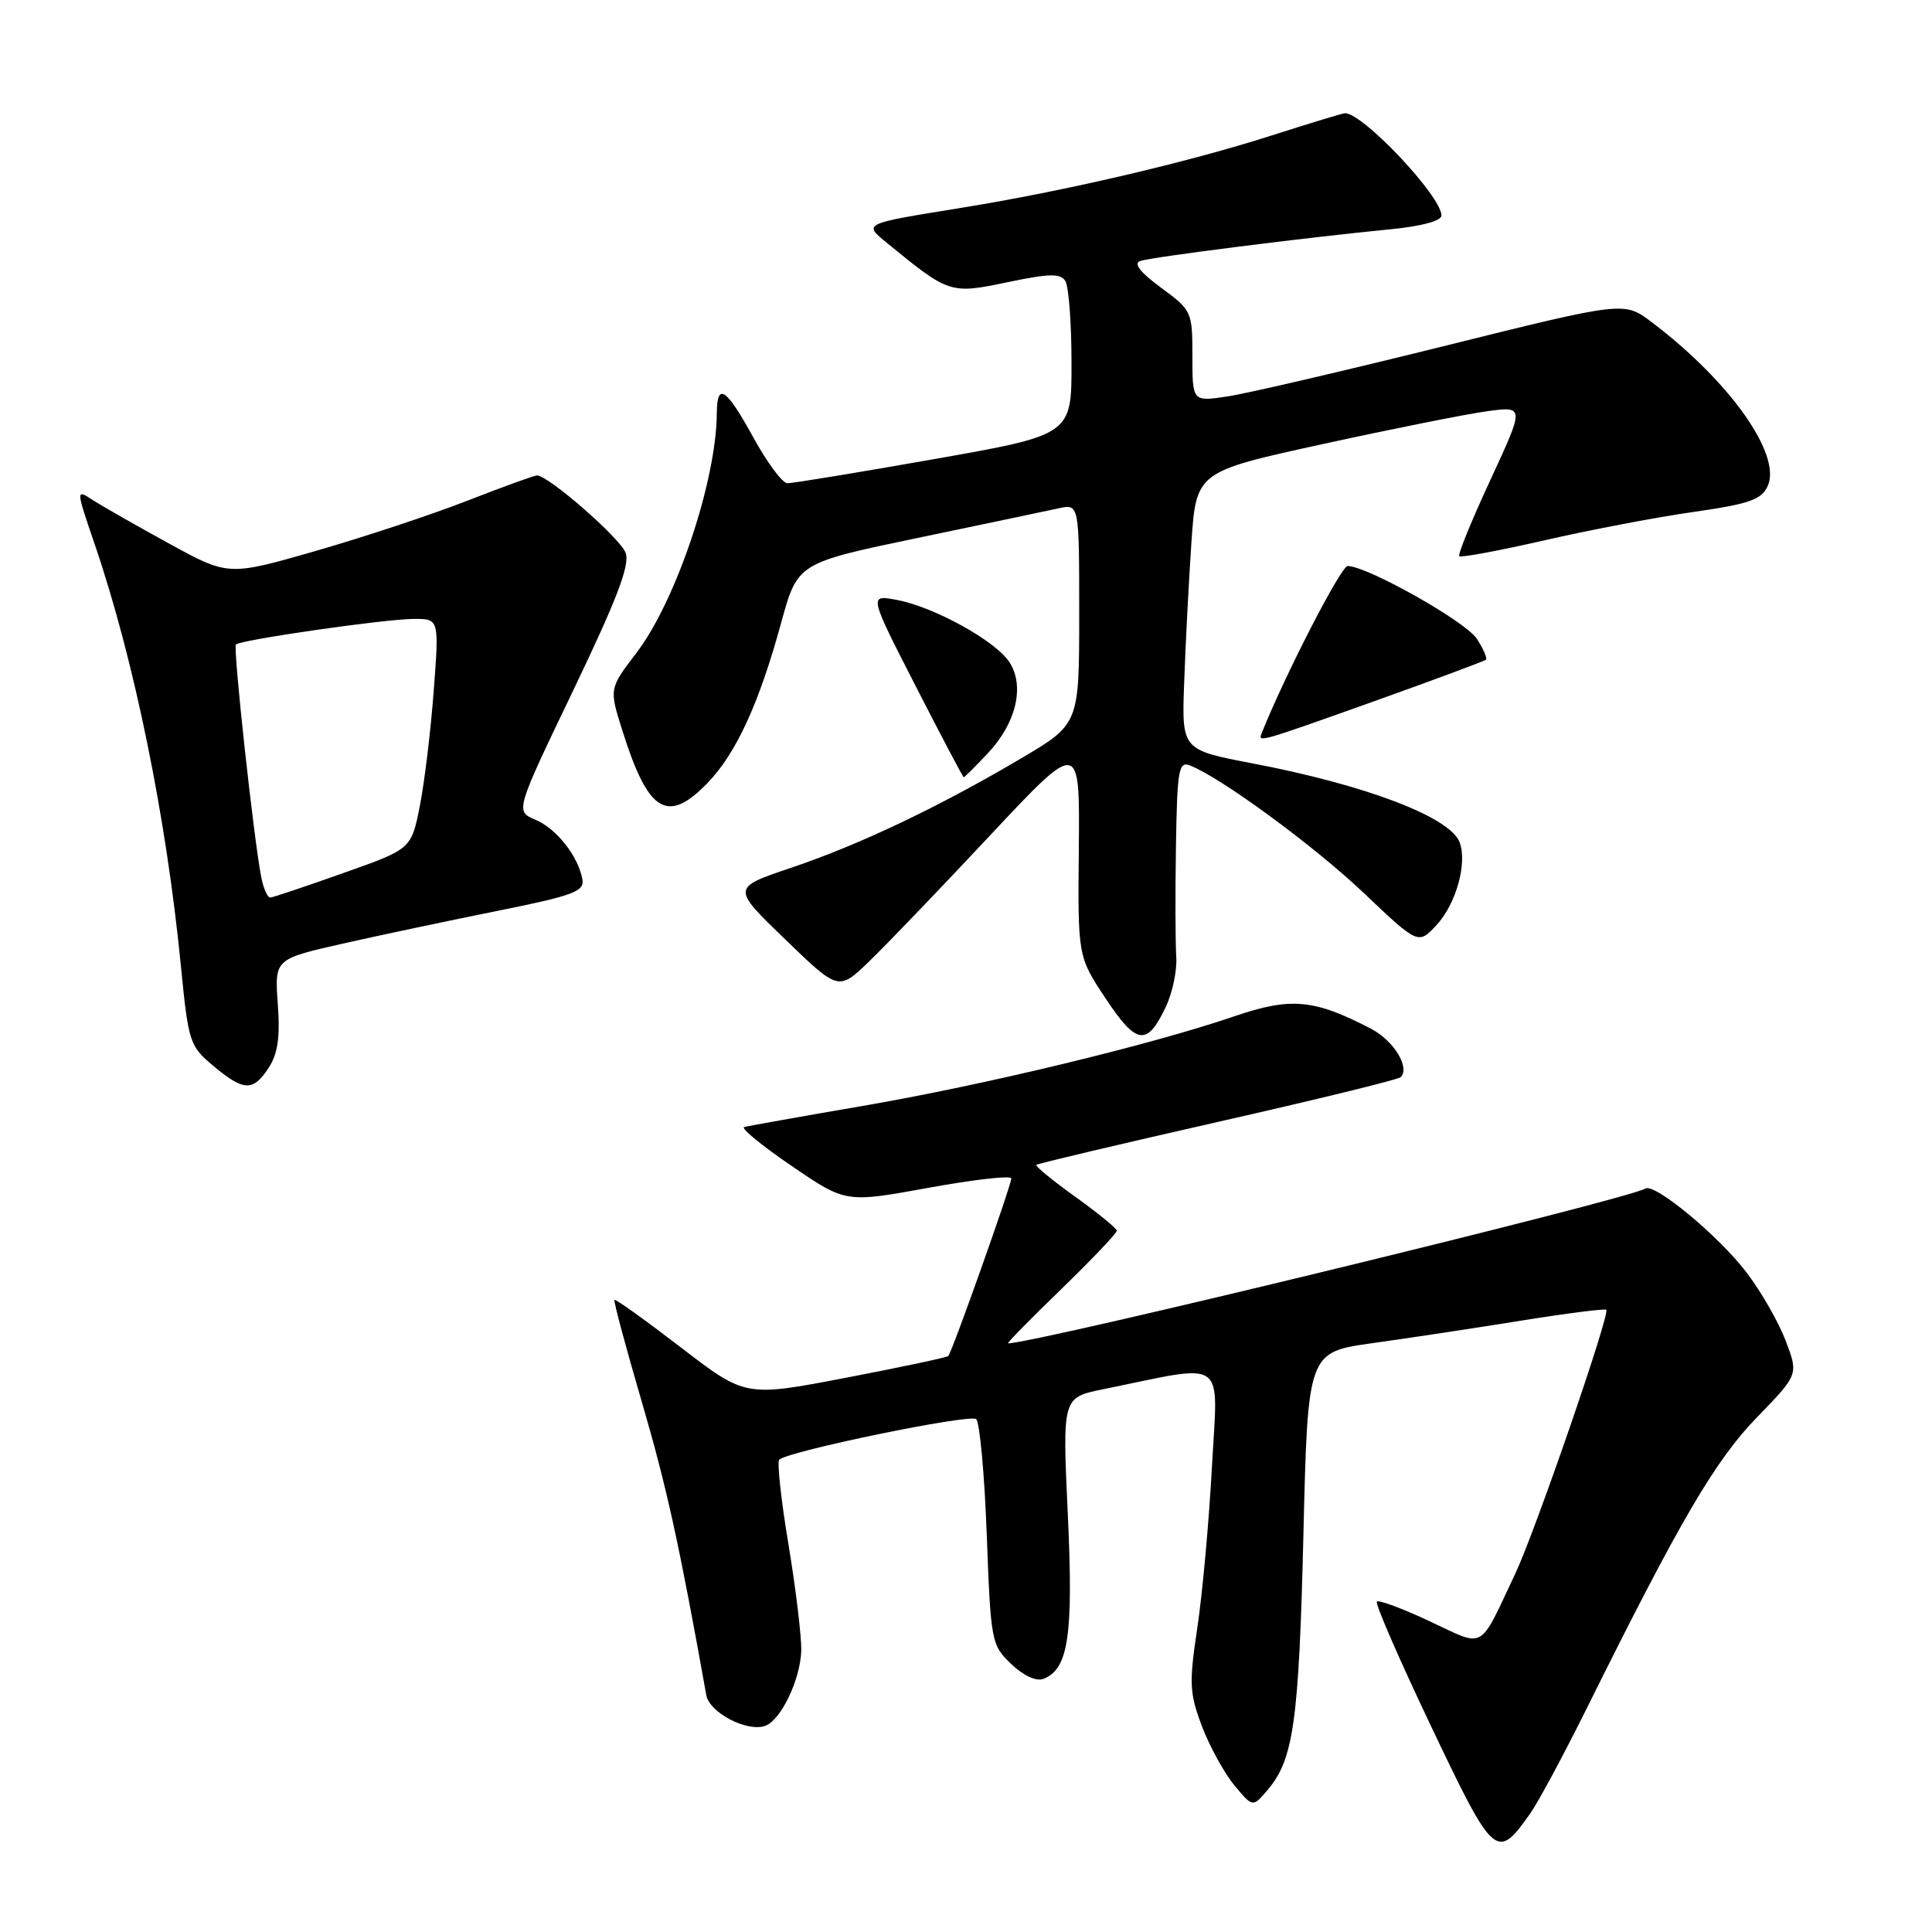 <?xml version="1.0" encoding="UTF-8" standalone="no"?>
<!DOCTYPE svg PUBLIC "-//W3C//DTD SVG 1.1//EN" "http://www.w3.org/Graphics/SVG/1.1/DTD/svg11.dtd" >
<svg xmlns="http://www.w3.org/2000/svg" xmlns:xlink="http://www.w3.org/1999/xlink" version="1.1" viewBox="0 0 256 256">
 <g >
 <path fill="currentColor"
d=" M 202.79 240.25 C 203.86 238.74 207.25 232.41 210.34 226.19 C 222.62 201.45 227.27 193.51 232.80 187.81 C 238.32 182.12 238.32 182.12 236.60 177.63 C 235.66 175.16 233.33 171.10 231.42 168.60 C 227.73 163.76 219.25 156.73 218.02 157.49 C 215.69 158.93 137.18 178.00 133.57 178.00 C 133.37 178.00 136.54 174.77 140.61 170.83 C 144.67 166.89 147.99 163.40 147.98 163.08 C 147.97 162.76 145.49 160.74 142.48 158.58 C 139.47 156.42 137.15 154.52 137.32 154.35 C 137.49 154.18 148.29 151.63 161.33 148.67 C 174.36 145.72 185.29 143.05 185.60 142.73 C 186.87 141.46 184.68 137.89 181.68 136.32 C 174.11 132.38 171.05 132.10 163.51 134.68 C 152.44 138.46 130.47 143.76 114.32 146.54 C 106.17 147.94 99.10 149.20 98.61 149.34 C 98.12 149.48 100.94 151.80 104.89 154.49 C 112.06 159.39 112.06 159.39 123.03 157.39 C 129.06 156.29 134.00 155.73 134.00 156.15 C 134.00 157.06 126.15 179.18 125.65 179.68 C 125.46 179.87 119.34 181.17 112.04 182.57 C 98.77 185.11 98.77 185.11 90.23 178.55 C 85.53 174.94 81.57 172.10 81.42 172.24 C 81.28 172.39 82.92 178.51 85.07 185.85 C 88.35 197.07 89.99 204.55 93.59 224.62 C 94.01 226.96 99.07 229.57 101.43 228.67 C 103.51 227.87 106.04 222.56 106.17 218.74 C 106.22 216.96 105.47 210.65 104.49 204.73 C 103.50 198.81 102.95 193.72 103.25 193.42 C 104.38 192.29 128.53 187.32 129.35 188.04 C 129.82 188.46 130.45 195.35 130.75 203.35 C 131.28 217.52 131.36 217.97 133.98 220.48 C 135.60 222.03 137.30 222.82 138.25 222.46 C 141.58 221.18 142.24 216.70 141.49 200.63 C 140.77 185.19 140.77 185.19 146.13 184.09 C 162.82 180.69 161.38 179.66 160.59 194.35 C 160.20 201.58 159.33 211.19 158.65 215.69 C 157.54 223.08 157.61 224.36 159.27 228.75 C 160.29 231.43 162.22 234.95 163.56 236.56 C 165.99 239.50 165.99 239.50 167.97 237.17 C 171.41 233.12 172.11 228.12 172.71 203.33 C 173.29 179.17 173.29 179.17 181.89 177.97 C 186.63 177.31 195.45 175.98 201.50 175.00 C 207.55 174.03 212.66 173.38 212.84 173.55 C 213.39 174.03 203.42 202.94 200.79 208.50 C 195.88 218.89 196.90 218.32 189.45 214.83 C 185.85 213.14 182.69 211.97 182.44 212.22 C 182.19 212.48 185.43 219.93 189.65 228.79 C 197.98 246.30 198.33 246.61 202.79 240.25 Z  M 35.60 141.49 C 36.81 139.64 37.13 137.44 36.81 133.03 C 36.38 127.08 36.38 127.08 45.44 125.03 C 50.42 123.91 59.67 121.95 66.00 120.68 C 75.97 118.67 77.46 118.12 77.17 116.53 C 76.62 113.44 73.74 109.79 70.93 108.61 C 68.27 107.49 68.27 107.49 75.98 91.43 C 81.78 79.33 83.49 74.84 82.90 73.25 C 82.17 71.30 72.67 63.00 71.15 63.00 C 70.79 63.00 66.66 64.50 61.99 66.32 C 57.32 68.15 48.27 71.15 41.88 72.99 C 30.26 76.33 30.26 76.33 22.38 72.01 C 18.05 69.64 13.50 67.04 12.28 66.25 C 10.05 64.80 10.05 64.80 12.56 72.15 C 17.78 87.44 22.04 108.29 23.97 128.00 C 24.96 138.09 25.13 138.61 28.25 141.22 C 32.30 144.61 33.52 144.66 35.60 141.49 Z  M 154.47 133.43 C 155.36 131.55 155.99 128.55 155.86 126.76 C 155.74 124.97 155.72 118.39 155.82 112.14 C 155.98 102.01 156.18 100.85 157.66 101.42 C 161.73 102.99 174.12 112.07 180.71 118.33 C 187.93 125.18 187.93 125.18 190.36 122.56 C 192.95 119.76 194.45 114.35 193.40 111.59 C 192.11 108.25 180.96 104.01 165.91 101.14 C 156.58 99.36 156.58 99.36 156.91 90.43 C 157.08 85.52 157.51 77.23 157.86 72.01 C 158.50 62.51 158.50 62.51 175.23 58.85 C 184.43 56.84 194.23 54.88 196.99 54.50 C 202.02 53.81 202.02 53.81 197.50 63.56 C 195.01 68.92 193.15 73.48 193.36 73.70 C 193.58 73.91 198.65 72.97 204.63 71.60 C 210.61 70.23 219.49 68.53 224.37 67.84 C 231.81 66.77 233.40 66.22 234.23 64.40 C 236.11 60.26 229.22 50.52 218.85 42.68 C 215.21 39.92 215.21 39.92 191.25 45.88 C 178.07 49.15 165.20 52.15 162.64 52.53 C 158.00 53.23 158.00 53.23 158.00 47.20 C 158.00 41.29 157.92 41.11 153.84 38.12 C 151.06 36.07 150.15 34.90 151.09 34.58 C 152.59 34.06 173.05 31.47 184.25 30.38 C 188.35 29.98 191.00 29.27 191.00 28.56 C 191.00 26.01 180.62 15.00 178.22 15.00 C 177.94 15.00 173.56 16.33 168.50 17.95 C 157.39 21.51 141.07 25.32 127.50 27.52 C 114.12 29.69 114.34 29.58 117.67 32.31 C 125.74 38.91 125.94 38.98 133.47 37.40 C 139.01 36.24 140.51 36.20 141.16 37.23 C 141.61 37.93 141.98 42.80 141.98 48.06 C 142.00 57.62 142.00 57.62 123.75 60.84 C 113.71 62.61 104.97 64.05 104.32 64.03 C 103.67 64.01 101.65 61.30 99.84 58.00 C 96.21 51.39 95.01 50.59 94.98 54.75 C 94.93 63.71 89.58 79.64 84.32 86.53 C 80.71 91.25 80.71 91.25 82.48 96.84 C 85.89 107.69 88.44 109.24 93.75 103.75 C 97.54 99.84 100.58 93.22 103.50 82.55 C 105.68 74.60 105.68 74.60 121.59 71.28 C 130.34 69.46 138.74 67.69 140.25 67.36 C 143.00 66.75 143.00 66.75 143.00 81.35 C 143.00 95.95 143.00 95.95 135.25 100.52 C 124.37 106.95 113.80 111.97 104.73 115.02 C 96.96 117.64 96.96 117.64 104.04 124.47 C 111.11 131.30 111.11 131.30 115.16 127.40 C 117.39 125.25 124.58 117.76 131.14 110.75 C 143.08 98.00 143.08 98.00 142.95 112.37 C 142.81 126.74 142.81 126.74 146.50 132.30 C 150.60 138.48 151.98 138.67 154.47 133.43 Z  M 130.95 99.75 C 134.67 95.77 135.81 90.88 133.74 87.72 C 131.89 84.90 123.73 80.40 118.82 79.49 C 115.13 78.80 115.13 78.80 121.32 90.89 C 124.72 97.53 127.59 102.98 127.70 102.99 C 127.81 102.99 129.27 101.54 130.95 99.75 Z  M 182.17 92.89 C 190.05 90.07 196.67 87.61 196.89 87.42 C 197.10 87.22 196.55 85.96 195.67 84.62 C 194.17 82.33 181.14 75.00 178.57 75.00 C 177.69 75.00 170.24 89.48 167.17 97.17 C 166.67 98.41 166.74 98.39 182.17 92.89 Z  M 34.62 116.25 C 33.61 111.09 30.86 85.81 31.26 85.40 C 31.89 84.78 51.09 82.01 54.84 82.01 C 58.19 82.00 58.19 82.00 57.47 91.54 C 57.08 96.78 56.25 103.64 55.63 106.79 C 54.50 112.50 54.50 112.50 45.50 115.68 C 40.55 117.44 36.20 118.90 35.83 118.93 C 35.46 118.97 34.92 117.76 34.62 116.25 Z "/>
</g>
</svg>